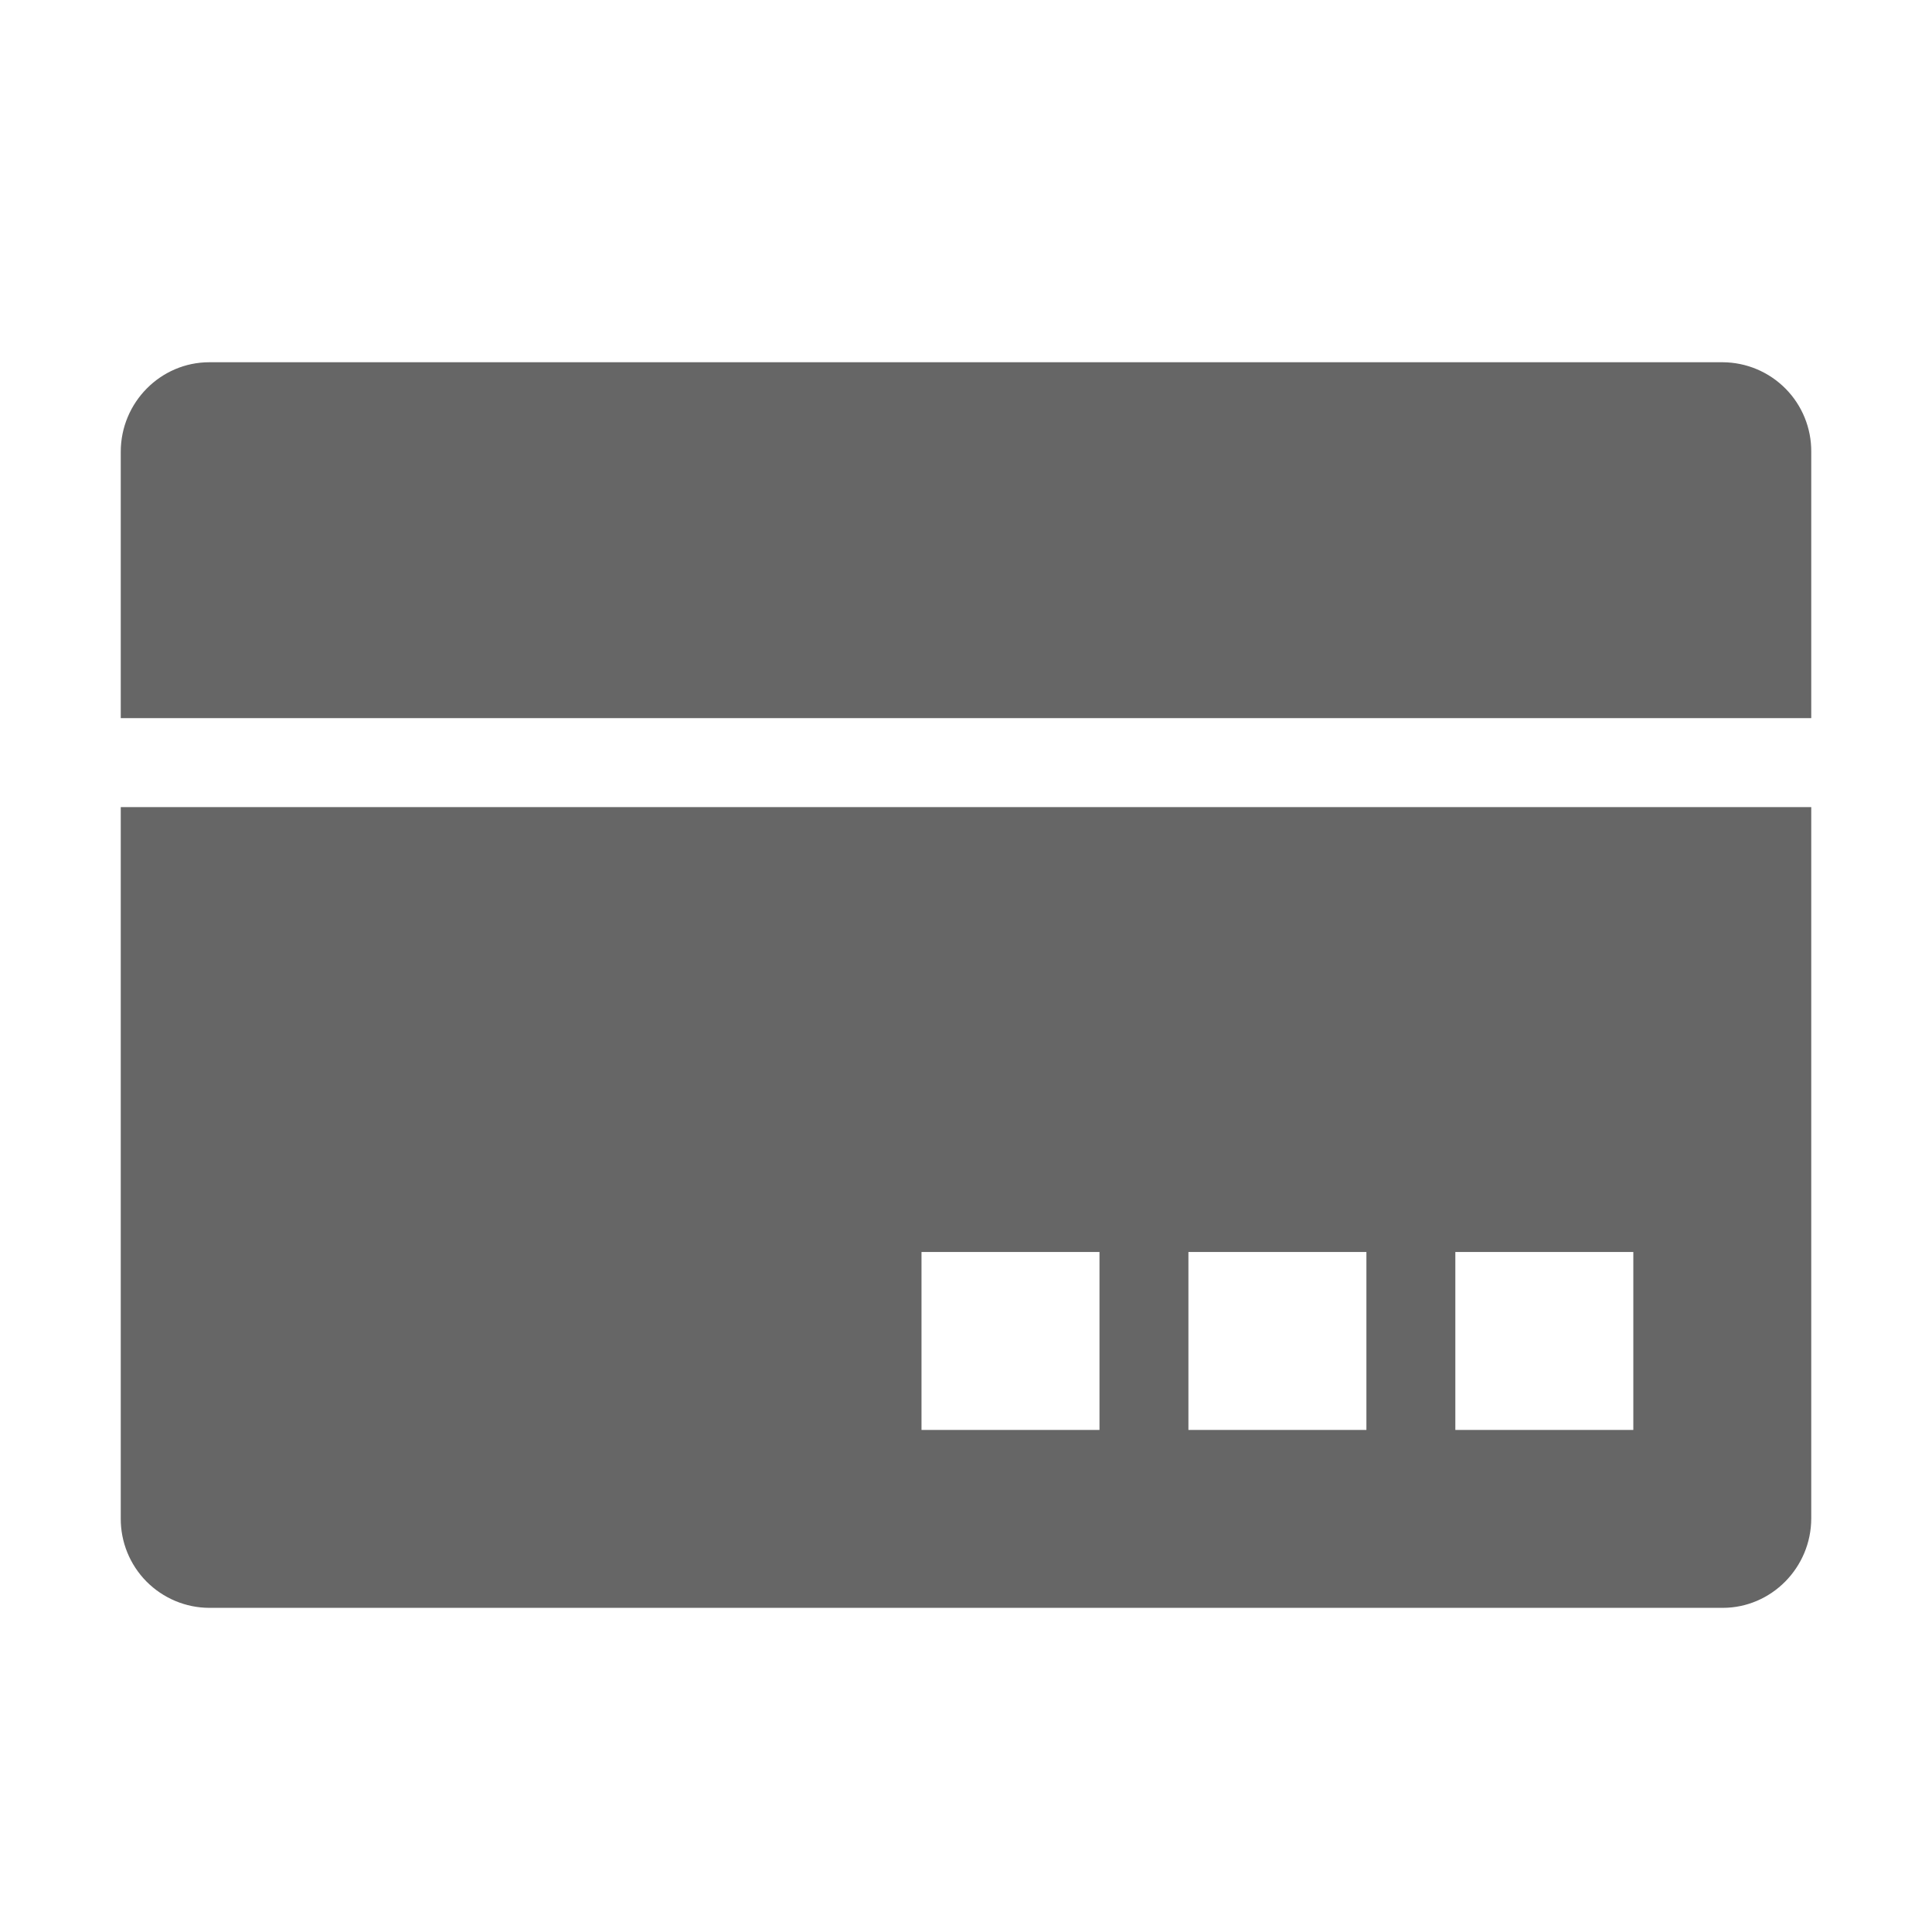 <!--?xml version="1.0" encoding="UTF-8"?-->
<svg width="32px" height="32px" viewBox="0 0 32 32" version="1.1" xmlns="http://www.w3.org/2000/svg" xmlns:xlink="http://www.w3.org/1999/xlink">
    <title>857.智能收款</title>
    <g id="857.智能收款" stroke="none" stroke-width="1" fill="none" fill-rule="evenodd">
        <g id="编组" transform="translate(2, 6)" fill="#000000" fill-rule="nonzero">
            <path d="M28,5.895 L7.16217434e-05,5.895 L7.16217434e-05,1.484 C7.16217434e-05,0.663 0.663,0 1.466,0 L26.534,0 C26.925,0.002 27.299,0.159 27.575,0.438 C27.85,0.716 28.003,1.093 28,1.484 L28,5.895 Z M28,7.368 L28,19.147 C28,19.967 27.337,20.631 26.534,20.631 L1.466,20.631 C1.075,20.63 0.701,20.472 0.425,20.194 C0.15,19.915 -0.003,19.539 3.53383006e-05,19.147 L3.53383006e-05,7.368 L28,7.368 Z M13.263,14.737 L13.263,17.684 L16.211,17.684 L16.211,14.737 L13.263,14.737 Z M17.684,14.737 L17.684,17.684 L20.632,17.684 L20.632,14.737 L17.684,14.737 Z M22.105,14.737 L22.105,17.684 L25.053,17.684 L25.053,14.737 L22.105,14.737 Z" id="形状" fill="#666666"></path>
        </g>
    </g>
</svg>